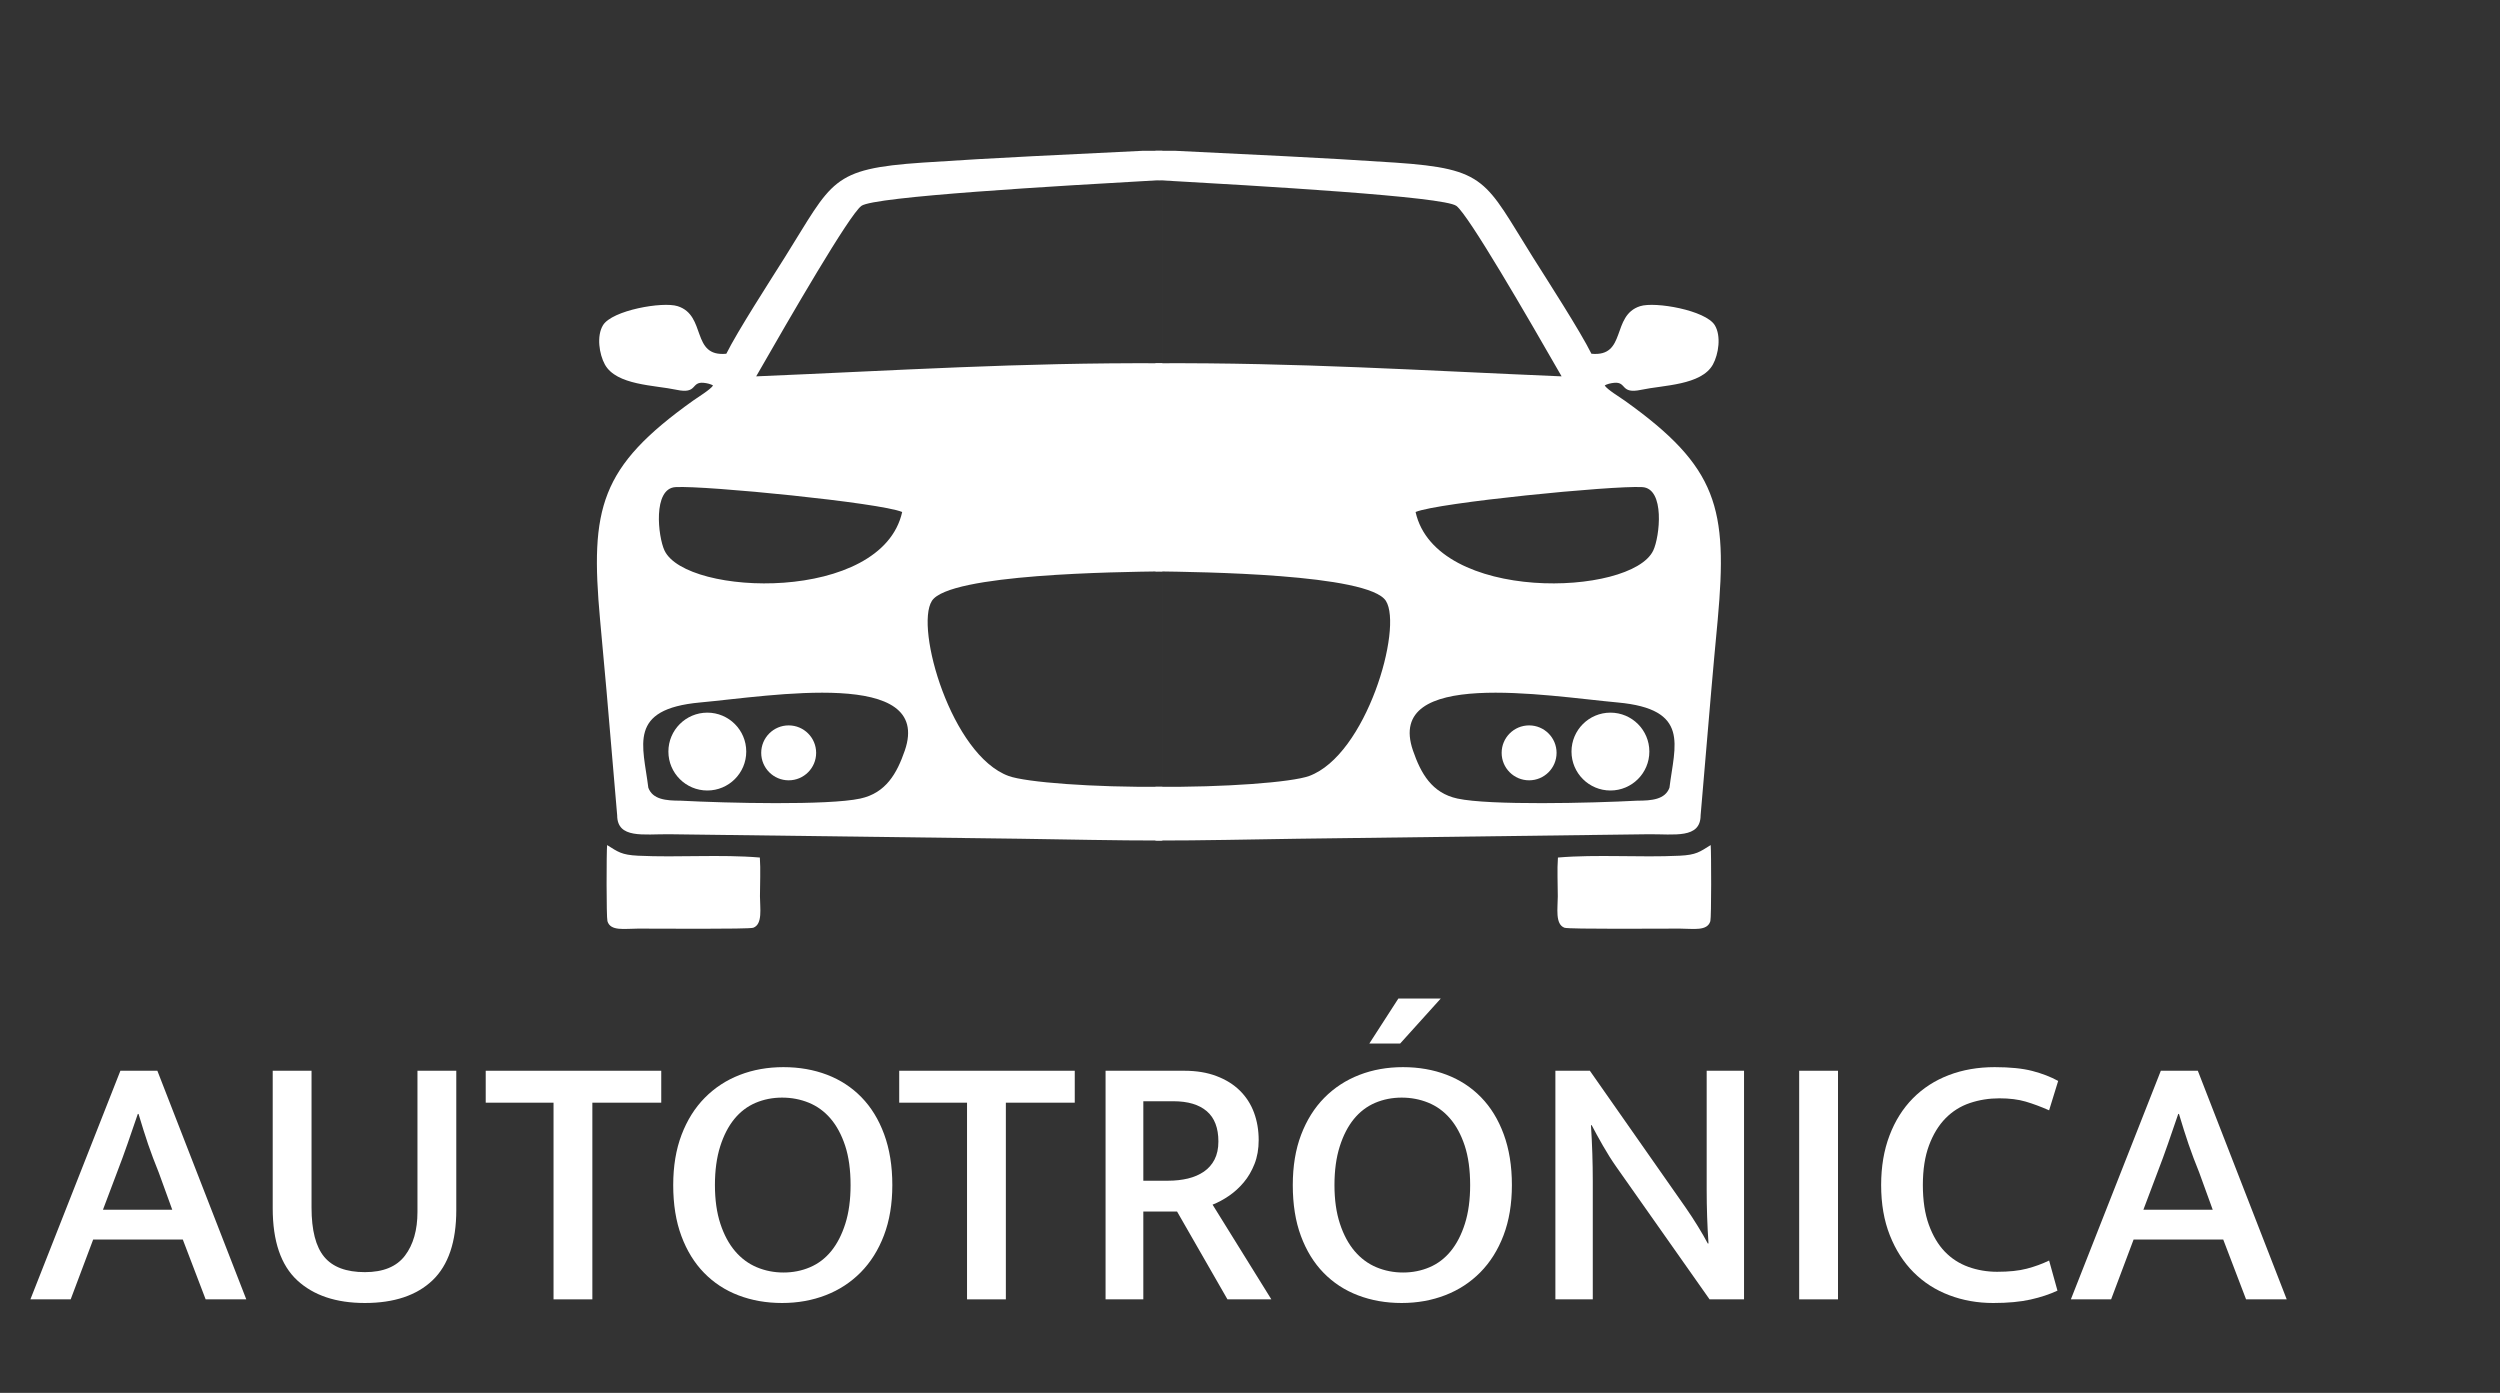 <?xml version="1.0" encoding="UTF-8"?>
<!DOCTYPE svg PUBLIC "-//W3C//DTD SVG 1.1//EN" "http://www.w3.org/Graphics/SVG/1.1/DTD/svg11.dtd">
<!-- Creator: CorelDRAW 2019 (64-Bit) -->
<svg xmlns="http://www.w3.org/2000/svg" xml:space="preserve" width="7mm" height="3.9mm" version="1.1" style="shape-rendering:geometricPrecision; text-rendering:geometricPrecision; image-rendering:optimizeQuality; fill-rule:evenodd; clip-rule:evenodd"
viewBox="0 0 700 390"
 xmlns:xlink="http://www.w3.org/1999/xlink"
 xmlns:xodm="http://www.corel.com/coreldraw/odm/2003">
 <rect x="0" y="0" width="700" height="390" fill="#333333" stroke="none"/>
 <defs>
  <style type="text/css">
   <![CDATA[
    .fil0 {fill:white}
    .fil1 {fill:white;fill-rule:nonzero}
   ]]>
  </style>
 </defs>
 <g id="Capa_x0020_1">
  <g id="_2124978322672">
   <g>
    <path class="fil0" d="M323.52 42.22l5.43 0c20.56,1.02 41.15,1.92 61.69,3.31 25.79,1.75 25.1,5.05 38.56,26.49 4.15,6.59 13.24,20.66 16.4,27.03 9.97,0.96 5.48,-10.73 13.63,-13.32 4.22,-1.35 18.36,1.15 20.91,5.33 1.83,3 1.07,8.11 -0.53,11.01 -3.23,5.84 -13.95,5.76 -20.04,7.07 -5.98,1.29 -3.98,-2.3 -7.61,-1.95 -0.84,0.08 -2.1,0.34 -2.64,0.77 0.79,1.17 4.21,3.23 5.64,4.25 26.04,18.59 28.84,30.04 26,61.33 -1.63,17.34 -1.61,17.52 -4.79,54.77 -0.03,6.6 -7.38,5.22 -14.54,5.28 -32.78,0.43 -65.56,0.82 -98.33,1.26 -13.26,0.19 -26.52,0.51 -39.78,0.5l0 -193.13zm84.28 15.44c3.44,2.62 19.68,30.68 29.45,47.72 -40.1,-1.68 -73.57,-3.87 -113.73,-3.67l0 -51.31c29.76,1.69 80.85,4.63 84.28,7.26zm-41.25 159.62c-4.85,1.77 -23.74,3.21 -43.03,3.02 0,-27.87 0,-38.13 0,-60.32 12.26,0.18 59.71,0.68 64.53,8.27 4.81,7.58 -5.49,43.19 -21.5,49.03zm86.38 -20.59c20.41,1.86 15.97,11.97 14.52,23.87 -1.23,3.29 -4.91,3.63 -9.05,3.63 -12.84,0.68 -41.3,1.36 -50.3,-0.59 -7.22,-1.56 -10.27,-7.09 -12.46,-13.43 -7.98,-23.11 37.33,-15.3 57.29,-13.48zm-56.57 -53.33c6.16,-2.61 55,-7.44 63.46,-6.97 6.44,0.36 4.91,13.92 3.09,17.75 -6.11,12.89 -60.88,14.74 -66.55,-10.78zm39.86 96.75c11.03,-0.93 22.88,0.03 34.08,-0.51 4.69,-0.23 5.61,-1.07 8.69,-2.98 0.18,2.06 0.21,20.22 -0.09,21.29 -0.84,2.9 -4.81,2.1 -8.57,2.1 -4.92,0 -31.06,0.2 -32.27,-0.24 -2.69,-0.99 -1.88,-5.51 -1.88,-8.81 0,-3.4 -0.21,-7.54 0.04,-10.85z"/>
    <path class="fil0" d="M325.46 42.22l-5.43 0c-20.57,1.02 -41.15,1.92 -61.7,3.31 -25.79,1.75 -25.1,5.05 -38.56,26.49 -4.14,6.59 -13.24,20.66 -16.4,27.03 -9.96,0.96 -5.47,-10.73 -13.62,-13.32 -4.22,-1.35 -18.36,1.15 -20.91,5.33 -1.83,3 -1.07,8.11 0.53,11.01 3.23,5.84 13.95,5.76 20.04,7.07 5.98,1.29 3.97,-2.3 7.61,-1.95 0.84,0.08 2.09,0.34 2.63,0.77 -0.79,1.17 -4.21,3.23 -5.63,4.25 -26.04,18.59 -28.84,30.04 -26,61.33 1.62,17.34 1.61,17.52 4.79,54.77 0.03,6.6 7.38,5.22 14.54,5.28 32.77,0.43 65.55,0.82 98.33,1.26 13.26,0.19 26.52,0.51 39.78,0.5l0 -193.13zm-84.29 15.44c-3.44,2.62 -19.68,30.68 -29.44,47.72 40.1,-1.68 73.56,-3.87 113.73,-3.67l0 -51.31c-29.77,1.69 -80.85,4.63 -84.29,7.26zm41.25 159.62c4.85,1.77 23.75,3.21 43.04,3.02 0,-27.87 0,-38.13 0,-60.32 -12.26,0.18 -59.72,0.68 -64.53,8.27 -4.81,7.58 5.49,43.19 21.49,49.03zm-86.37 -20.59c-20.42,1.86 -15.97,11.97 -14.52,23.87 1.22,3.29 4.9,3.63 9.05,3.63 12.83,0.68 41.29,1.36 50.29,-0.59 7.22,-1.56 10.28,-7.09 12.47,-13.43 7.97,-23.11 -37.34,-15.3 -57.29,-13.48zm56.56 -53.33c-6.15,-2.61 -55,-7.44 -63.45,-6.97 -6.44,0.36 -4.91,13.92 -3.1,17.75 6.11,12.89 60.88,14.74 66.55,-10.78zm-39.85 96.75c-11.04,-0.93 -22.89,0.03 -34.09,-0.51 -4.68,-0.23 -5.6,-1.07 -8.68,-2.98 -0.19,2.06 -0.22,20.22 0.09,21.29 0.83,2.9 4.8,2.1 8.57,2.1 4.92,0 31.06,0.2 32.26,-0.24 2.7,-0.99 1.88,-5.51 1.88,-8.81 0,-3.4 0.21,-7.54 -0.03,-10.85z"/>
    <circle class="fil0" cx="450.92" cy="210.44" r="10.9"/>
    <circle class="fil0" cx="198.05" cy="210.44" r="10.9"/>
    <circle class="fil0" cx="428.15" cy="210.8" r="7.69"/>
    <circle class="fil0" cx="220.83" cy="210.8" r="7.69"/>
   </g>
   <path class="fil1" d="M28.83 338.72l19.4 0 -3.76 -10.36c-1.15,-2.84 -2.15,-5.5 -3,-7.97 -0.84,-2.48 -1.73,-5.3 -2.68,-8.49l-0.2 0c-1.02,2.98 -1.97,5.74 -2.85,8.28 -0.88,2.54 -1.89,5.3 -3.04,8.28l-3.87 10.26zm4.88 -38.91l10.35 0 24.9 64.01 -11.38 0 -6.4 -16.76 -25.09 0 -6.3 16.76 -11.28 0 25.2 -64.01z"/>
   <path id="1" class="fil1" d="M76.36 299.81l10.87 0 0 38.31c0,6.36 1.19,10.97 3.56,13.81 2.37,2.85 6.16,4.27 11.38,4.27 5.14,0 8.88,-1.54 11.22,-4.62 2.33,-3.08 3.5,-7.17 3.5,-12.25l0 -39.52 10.87 0 0 39.02c0,8.87 -2.22,15.42 -6.65,19.66 -4.44,4.23 -10.76,6.35 -18.94,6.35 -8.06,0 -14.38,-2.12 -18.95,-6.35 -4.57,-4.24 -6.86,-10.96 -6.86,-20.17l0 -38.51z"/>
   <polygon id="2" class="fil1" points="185.15,299.81 185.15,308.75 165.86,308.75 165.86,363.82 154.99,363.82 154.99,308.75 136,308.75 136,299.81 "/>
   <path id="3" class="fil1" d="M219.38 298.8c4.4,0 8.46,0.71 12.19,2.13 3.71,1.42 6.93,3.52 9.64,6.3 2.71,2.78 4.83,6.23 6.35,10.36 1.52,4.13 2.29,8.88 2.29,14.23 0,5.28 -0.78,9.97 -2.34,14.07 -1.56,4.1 -3.73,7.55 -6.5,10.36 -2.78,2.81 -6.05,4.95 -9.8,6.4 -3.76,1.46 -7.84,2.19 -12.24,2.19 -4.4,0 -8.47,-0.72 -12.19,-2.14 -3.73,-1.42 -6.93,-3.52 -9.64,-6.3 -2.71,-2.77 -4.83,-6.21 -6.35,-10.31 -1.53,-4.1 -2.29,-8.86 -2.29,-14.27 0,-5.29 0.78,-9.98 2.34,-14.08 1.56,-4.09 3.72,-7.55 6.5,-10.36 2.78,-2.81 6.03,-4.94 9.79,-6.4 3.76,-1.46 7.84,-2.18 12.25,-2.18zm-19.2 33.02c0,4.13 0.51,7.73 1.52,10.82 1.01,3.08 2.39,5.64 4.11,7.67 1.73,2.03 3.76,3.54 6.1,4.52 2.34,0.98 4.83,1.47 7.47,1.47 2.64,0 5.11,-0.49 7.41,-1.47 2.31,-0.98 4.29,-2.49 5.95,-4.52 1.65,-2.03 2.97,-4.59 3.95,-7.67 0.98,-3.09 1.47,-6.69 1.47,-10.82 0,-4.27 -0.51,-7.95 -1.52,-11.03 -1.02,-3.08 -2.39,-5.62 -4.11,-7.62 -1.72,-2 -3.76,-3.47 -6.09,-4.42 -2.34,-0.95 -4.83,-1.42 -7.47,-1.42 -2.64,0 -5.11,0.49 -7.42,1.47 -2.3,0.99 -4.28,2.49 -5.94,4.52 -1.66,2.04 -2.98,4.59 -3.96,7.68 -0.97,3.08 -1.47,6.68 -1.47,10.82z"/>
   <polygon id="4" class="fil1" points="300.93,299.81 300.93,308.75 281.64,308.75 281.64,363.82 270.77,363.82 270.77,308.75 251.78,308.75 251.78,299.81 "/>
   <path id="5" class="fil1" d="M309.56 299.81l22.04 0c3.39,0 6.38,0.49 8.99,1.48 2.61,0.98 4.79,2.33 6.55,4.06 1.76,1.73 3.09,3.78 3.97,6.15 0.88,2.37 1.32,4.94 1.32,7.72 0,2.5 -0.39,4.74 -1.17,6.7 -0.78,1.97 -1.78,3.68 -3,5.13 -1.22,1.46 -2.59,2.71 -4.11,3.76 -1.53,1.05 -3.07,1.88 -4.63,2.49l16.46 26.52 -12.29 0 -14.11 -24.59 -9.45 0 0 24.59 -10.57 0 0 -64.01zm10.57 30.79l6.91 0c2.03,0 3.88,-0.21 5.57,-0.61 1.7,-0.41 3.19,-1.05 4.48,-1.93 1.28,-0.88 2.28,-2.02 2.99,-3.41 0.71,-1.39 1.07,-3.06 1.07,-5.03 0,-3.79 -1.08,-6.62 -3.25,-8.48 -2.17,-1.86 -5.29,-2.79 -9.34,-2.79l-8.43 0 0 22.25z"/>
   <path id="6" class="fil1" d="M392.86 298.8c4.39,0 8.45,0.71 12.18,2.13 3.72,1.42 6.94,3.52 9.65,6.3 2.71,2.78 4.83,6.23 6.35,10.36 1.52,4.13 2.29,8.88 2.29,14.23 0,5.28 -0.78,9.97 -2.34,14.07 -1.56,4.1 -3.73,7.55 -6.5,10.36 -2.78,2.81 -6.05,4.95 -9.81,6.4 -3.76,1.46 -7.84,2.19 -12.23,2.19 -4.4,0 -8.47,-0.72 -12.19,-2.14 -3.73,-1.42 -6.94,-3.52 -9.65,-6.3 -2.71,-2.77 -4.83,-6.21 -6.35,-10.31 -1.53,-4.1 -2.28,-8.86 -2.28,-14.27 0,-5.29 0.77,-9.98 2.33,-14.08 1.56,-4.09 3.72,-7.55 6.5,-10.36 2.78,-2.81 6.04,-4.94 9.8,-6.4 3.76,-1.46 7.84,-2.18 12.25,-2.18zm-19.21 33.02c0,4.13 0.51,7.73 1.53,10.82 1.01,3.08 2.39,5.64 4.11,7.67 1.73,2.03 3.76,3.54 6.1,4.52 2.34,0.98 4.83,1.47 7.47,1.47 2.63,0 5.1,-0.49 7.4,-1.47 2.31,-0.98 4.29,-2.49 5.95,-4.52 1.66,-2.03 2.98,-4.59 3.96,-7.67 0.98,-3.09 1.47,-6.69 1.47,-10.82 0,-4.27 -0.51,-7.95 -1.52,-11.03 -1.02,-3.08 -2.39,-5.62 -4.12,-7.62 -1.72,-2 -3.76,-3.47 -6.09,-4.42 -2.34,-0.95 -4.83,-1.42 -7.46,-1.42 -2.64,0 -5.11,0.49 -7.42,1.47 -2.3,0.99 -4.28,2.49 -5.94,4.52 -1.66,2.04 -2.98,4.59 -3.96,7.68 -0.98,3.08 -1.48,6.68 -1.48,10.82zm18.39 -39.63l-8.63 0 8.13 -12.6 11.87 0 -11.37 12.6z"/>
   <path id="7" class="fil1" d="M435.51 299.81l9.65 0 26.82 38.31c1.22,1.76 2.37,3.52 3.45,5.28 1.08,1.76 2,3.35 2.74,4.77l0.21 0c-0.34,-5.01 -0.51,-10 -0.51,-14.98 0,-4.98 0,-10.01 0,-15.09l0 -18.29 10.46 0 0 64.01 -9.65 0 -26.1 -37.08c-1.29,-1.83 -2.54,-3.81 -3.76,-5.95 -1.22,-2.13 -2.27,-4.04 -3.15,-5.74l-0.2 0c0.34,5.29 0.51,10.52 0.51,15.7 0,5.18 0,10.38 0,15.59l0 17.48 -10.47 0 0 -64.01z"/>
   <polygon id="8" class="fil1" points="514.64,299.81 514.64,363.82 503.77,363.82 503.77,299.81 "/>
   <path id="9" class="fil1" d="M559.22 356.1c3.32,0 6.08,-0.29 8.28,-0.87 2.2,-0.57 4.29,-1.33 6.25,-2.28l2.34 8.43c-2.17,1.02 -4.68,1.85 -7.52,2.49 -2.85,0.64 -6.34,0.97 -10.47,0.97 -4.39,0 -8.5,-0.73 -12.33,-2.19 -3.83,-1.45 -7.15,-3.59 -9.96,-6.4 -2.81,-2.81 -5.03,-6.26 -6.65,-10.36 -1.63,-4.1 -2.44,-8.79 -2.44,-14.07 0,-5.15 0.78,-9.77 2.34,-13.87 1.55,-4.1 3.74,-7.57 6.55,-10.42 2.81,-2.84 6.16,-5.01 10.06,-6.5 3.89,-1.49 8.18,-2.23 12.84,-2.23 4.27,0 7.77,0.35 10.52,1.06 2.74,0.71 5.16,1.65 7.26,2.8l-2.54 8.23c-2.3,-1.02 -4.49,-1.83 -6.55,-2.44 -2.07,-0.61 -4.52,-0.92 -7.37,-0.92 -2.91,0 -5.66,0.44 -8.27,1.32 -2.61,0.88 -4.88,2.31 -6.81,4.27 -1.93,1.97 -3.47,4.49 -4.62,7.57 -1.15,3.08 -1.73,6.79 -1.73,11.13 0,4.33 0.56,8.04 1.68,11.12 1.12,3.08 2.61,5.59 4.47,7.52 1.86,1.93 4.06,3.35 6.6,4.27 2.54,0.91 5.23,1.37 8.07,1.37z"/>
   <path id="10" class="fil1" d="M600.15 338.72l19.41 0 -3.76 -10.36c-1.15,-2.84 -2.15,-5.5 -3,-7.97 -0.84,-2.48 -1.74,-5.3 -2.69,-8.49l-0.2 0c-1.02,2.98 -1.97,5.74 -2.85,8.28 -0.88,2.54 -1.89,5.3 -3.04,8.28l-3.87 10.26zm4.88 -38.91l10.36 0 24.89 64.01 -11.38 0 -6.4 -16.76 -25.09 0 -6.3 16.76 -11.27 0 25.19 -64.01z"/>
  </g>
 </g>
</svg>
